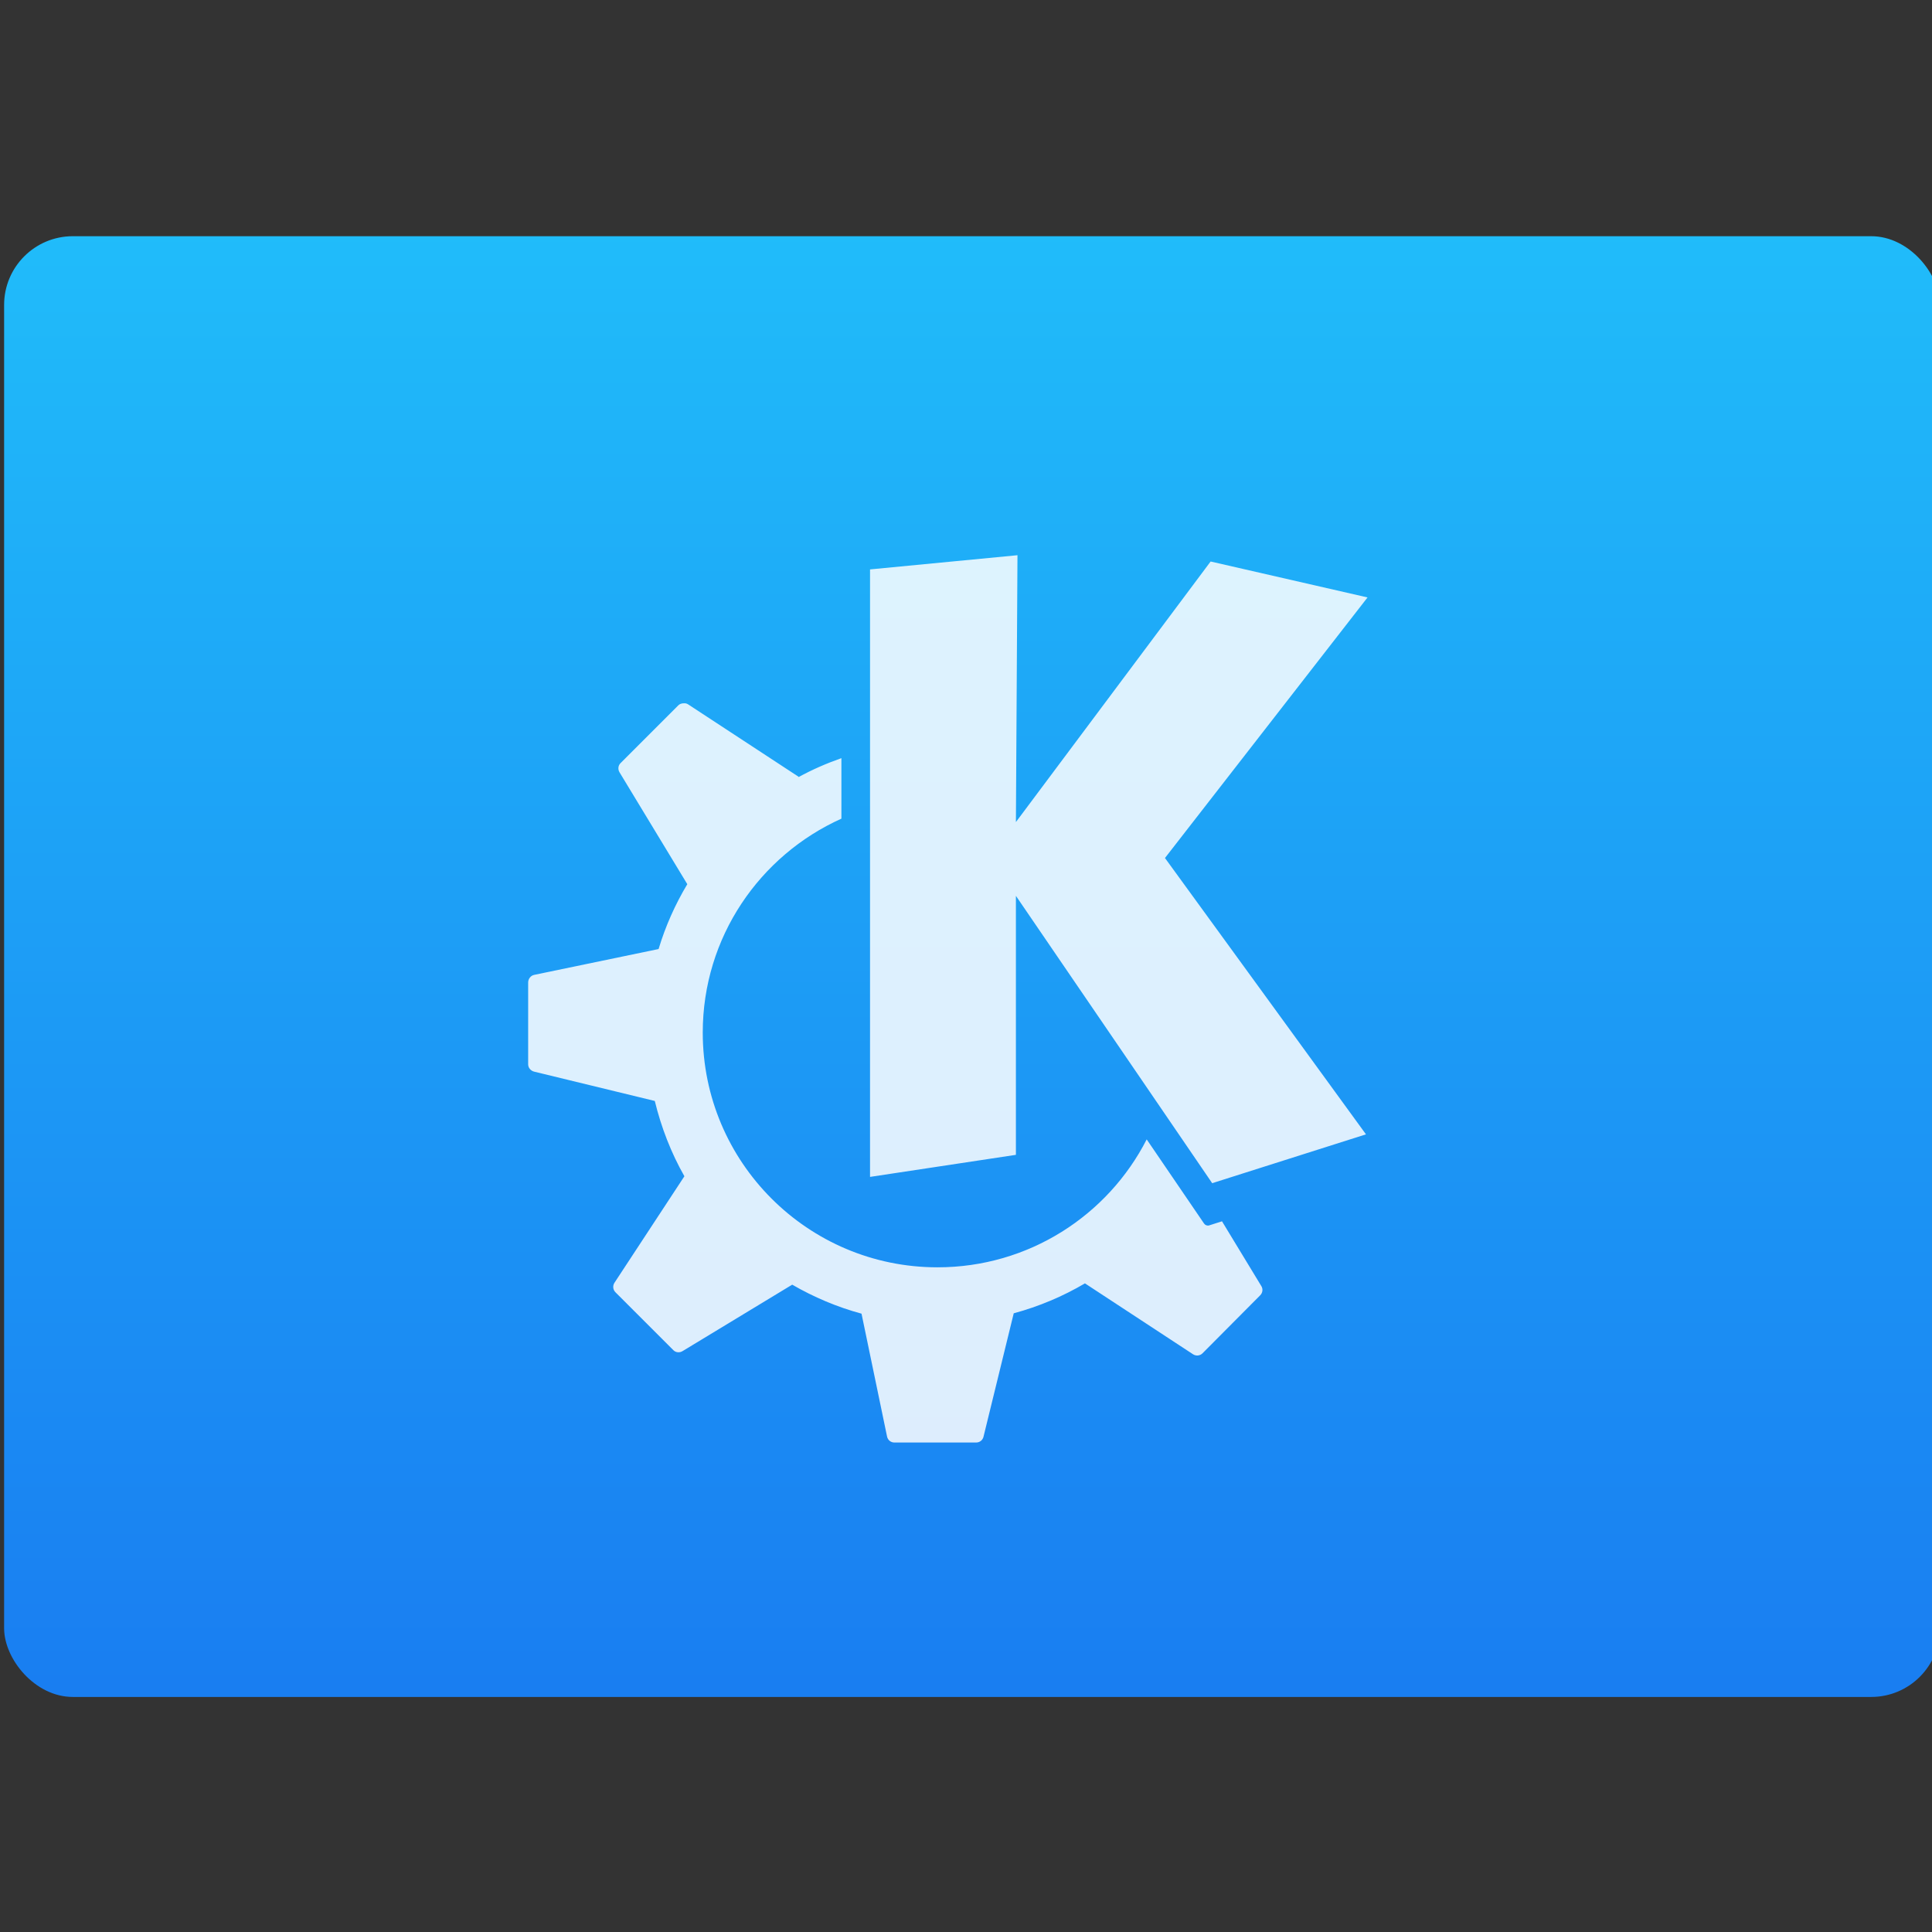 <?xml version="1.0" encoding="UTF-8" standalone="no"?>
<!-- Created with Inkscape (http://www.inkscape.org/) -->

<svg
   xmlns:dc="http://purl.org/dc/elements/1.1/"
   xmlns:cc="http://creativecommons.org/ns#"
   xmlns:rdf="http://www.w3.org/1999/02/22-rdf-syntax-ns#"
   xmlns:svg="http://www.w3.org/2000/svg"
   xmlns="http://www.w3.org/2000/svg"
   xmlns:xlink="http://www.w3.org/1999/xlink"
   xmlns:sodipodi="http://sodipodi.sourceforge.net/DTD/sodipodi-0.dtd"
   xmlns:inkscape="http://www.inkscape.org/namespaces/inkscape"
   width="48"
   height="48"
   id="svg5453"
   version="1.1"
   inkscape:version="0.91 r13725"
   sodipodi:docname="kwin.svg">
  <rect width="100%" height="100%" fill="#333333" stroke="none"/>
  <defs
     id="defs5455">
    <linearGradient
       gradientTransform="matrix(1.091,0,0,1.065,-428.339,-535.934)"
       gradientUnits="userSpaceOnUse"
       y2="507.798"
       x2="409.571"
       y1="542.798"
       x1="409.571"
       id="linearGradient4222-5"
       xlink:href="#linearGradient4143"
       inkscape:collect="always" />
    <linearGradient
       id="linearGradient4143"
       inkscape:collect="always">
      <stop
         id="stop4145"
         offset="0"
         style="stop-color:#197cf1;stop-opacity:1" />
      <stop
         id="stop4147"
         offset="1"
         style="stop-color:#20bcfa;stop-opacity:1" />
    </linearGradient>
  </defs>
  <sodipodi:namedview
     id="base"
     pagecolor="#ffffff"
     bordercolor="#666666"
     borderopacity="1.0"
     inkscape:pageopacity="0"
     inkscape:pageshadow="2"
     inkscape:zoom="4"
     inkscape:cx="-66.532983"
     inkscape:cy="15.968792"
     inkscape:document-units="px"
     inkscape:current-layer="g4370"
     showgrid="true"
     fit-margin-top="0"
     fit-margin-left="0"
     fit-margin-right="0"
     fit-margin-bottom="0"
     inkscape:window-width="1366"
     inkscape:window-height="634"
     inkscape:window-x="0"
     inkscape:window-y="36"
     inkscape:window-maximized="1"
     inkscape:showpageshadow="false"
     borderlayer="true"
     showguides="false">
    <inkscape:grid
       type="xygrid"
       id="grid4063" />
    <sodipodi:guide
       position="1.1650391e-05,32"
       orientation="32,0"
       id="guide4157" />
    <sodipodi:guide
       position="1.1650391e-05,2.6367188e-05"
       orientation="0,32"
       id="guide4159" />
    <sodipodi:guide
       position="32,2.6367188e-05"
       orientation="-32,0"
       id="guide4161" />
    <sodipodi:guide
       position="32,32"
       orientation="0,-32"
       id="guide4163" />
    <sodipodi:guide
       position="2,30"
       orientation="28,0"
       id="guide4167" />
    <sodipodi:guide
       position="2,2"
       orientation="0,28"
       id="guide4169" />
    <sodipodi:guide
       position="30,2"
       orientation="-28,0"
       id="guide4171" />
    <sodipodi:guide
       position="30,30"
       orientation="0,-28"
       id="guide4173" />
    <sodipodi:guide
       position="2,30"
       orientation="28,0"
       id="guide4181" />
    <sodipodi:guide
       position="2,2"
       orientation="0,14"
       id="guide4183" />
    <sodipodi:guide
       position="16,2"
       orientation="-28,0"
       id="guide4185" />
    <sodipodi:guide
       position="16,30"
       orientation="0,-14"
       id="guide4187" />
    <sodipodi:guide
       position="9,23"
       orientation="14,0"
       id="guide4193" />
    <sodipodi:guide
       position="9,9"
       orientation="0,14"
       id="guide4195" />
    <sodipodi:guide
       position="23,9"
       orientation="-14,0"
       id="guide4197" />
    <sodipodi:guide
       position="23,23"
       orientation="0,-14"
       id="guide4199" />
  </sodipodi:namedview>
  <g
     inkscape:label="Capa 1"
     inkscape:groupmode="layer"
     id="layer1"
     transform="translate(-384.571,-499.798)">
    <g
       style="display:inline;enable-background:new"
       id="g4238"
       transform="translate(225.819,462.446)">
      <g
         style="display:inline"
         id="layer1-8"
         transform="matrix(0.227,0,0,0.227,106.948,54.311)">
        <g
           style="display:none"
           id="layer6" />
        <g
           id="g4027" />
        <g
           id="g4061" />
        <g
           id="g3751" />
        <g
           id="g3782" />
        <g
           id="g3725" />
        <g
           id="g4370"
           transform="matrix(4.414,0,0,4.414,59.275,39.357)">
          <g
             id="g4184"
             transform="translate(45,-25)">
            <rect
               ry="1.704"
               y="5.015"
               x="-6.625"
               height="36.22"
               width="48"
               id="rect4195-7"
               style="opacity:1;fill:url(#linearGradient4222-5);fill-opacity:1;stroke:none;stroke-width:0.2;stroke-linecap:round;stroke-linejoin:round;stroke-miterlimit:4;stroke-dasharray:none;stroke-opacity:1" />
            <path
               inkscape:connector-curvature="0"
               id="path5692_1_"
               style="display:inline;fill:#ffffff;fill-opacity:0.85;stroke:none;stroke-opacity:0.8"
               d="m 18.502,12.925 -3.656,0.352 0,15.063 3.617,-0.547 0,-6.422 4.867,7.125 3.813,-1.211 -4.984,-6.852 5.023,-6.461 -3.891,-0.891 -4.828,6.461 0.039,-6.617 z M 10.213,16.597 c -0.041,0.004 -0.086,0.016 -0.117,0.047 l -1.438,1.438 c -0.06,0.061 -0.068,0.153 -0.023,0.227 l 1.68,2.773 C 10.016,21.582 9.774,22.12 9.603,22.69 l -3.086,0.641 c -0.086,0.018 -0.148,0.1 -0.148,0.188 l 0,2.031 c 0,0.086 0.065,0.159 0.148,0.18 l 2.992,0.727 c 0.16,0.66 0.407,1.292 0.734,1.867 l -1.734,2.641 c -0.048,0.074 -0.039,0.172 0.023,0.234 l 1.438,1.438 c 0.061,0.06 0.153,0.068 0.227,0.023 l 2.719,-1.648 c 0.533,0.308 1.111,0.555 1.719,0.719 l 0.633,3.047 c 0.018,0.086 0.092,0.148 0.18,0.148 l 2.031,0 c 0.085,0 0.159,-0.057 0.18,-0.141 l 0.75,-3.063 c 0.627,-0.169 1.219,-0.42 1.766,-0.742 l 2.68,1.758 c 0.074,0.048 0.172,0.039 0.234,-0.023 l 1.43,-1.438 c 0.061,-0.061 0.076,-0.153 0.031,-0.227 l -0.977,-1.609 -0.32,0.102 c -0.046,0.014 -0.098,-0.007 -0.125,-0.047 -1e-6,0 -0.617,-0.907 -1.422,-2.086 -0.963,1.884 -2.926,3.172 -5.188,3.172 -3.213,0 -5.82,-2.607 -5.82,-5.82 0,-2.364 1.413,-4.394 3.438,-5.305 l 0,-1.5 c -0.368,0.129 -0.724,0.284 -1.062,0.469 -6.26e-4,-3.88e-4 6.26e-4,-0.007 0,-0.008 l -2.742,-1.797 c -0.037,-0.024 -0.076,-0.028 -0.117,-0.023 z" />
          </g>
        </g>
      </g>
    </g>
  </g>
</svg>

